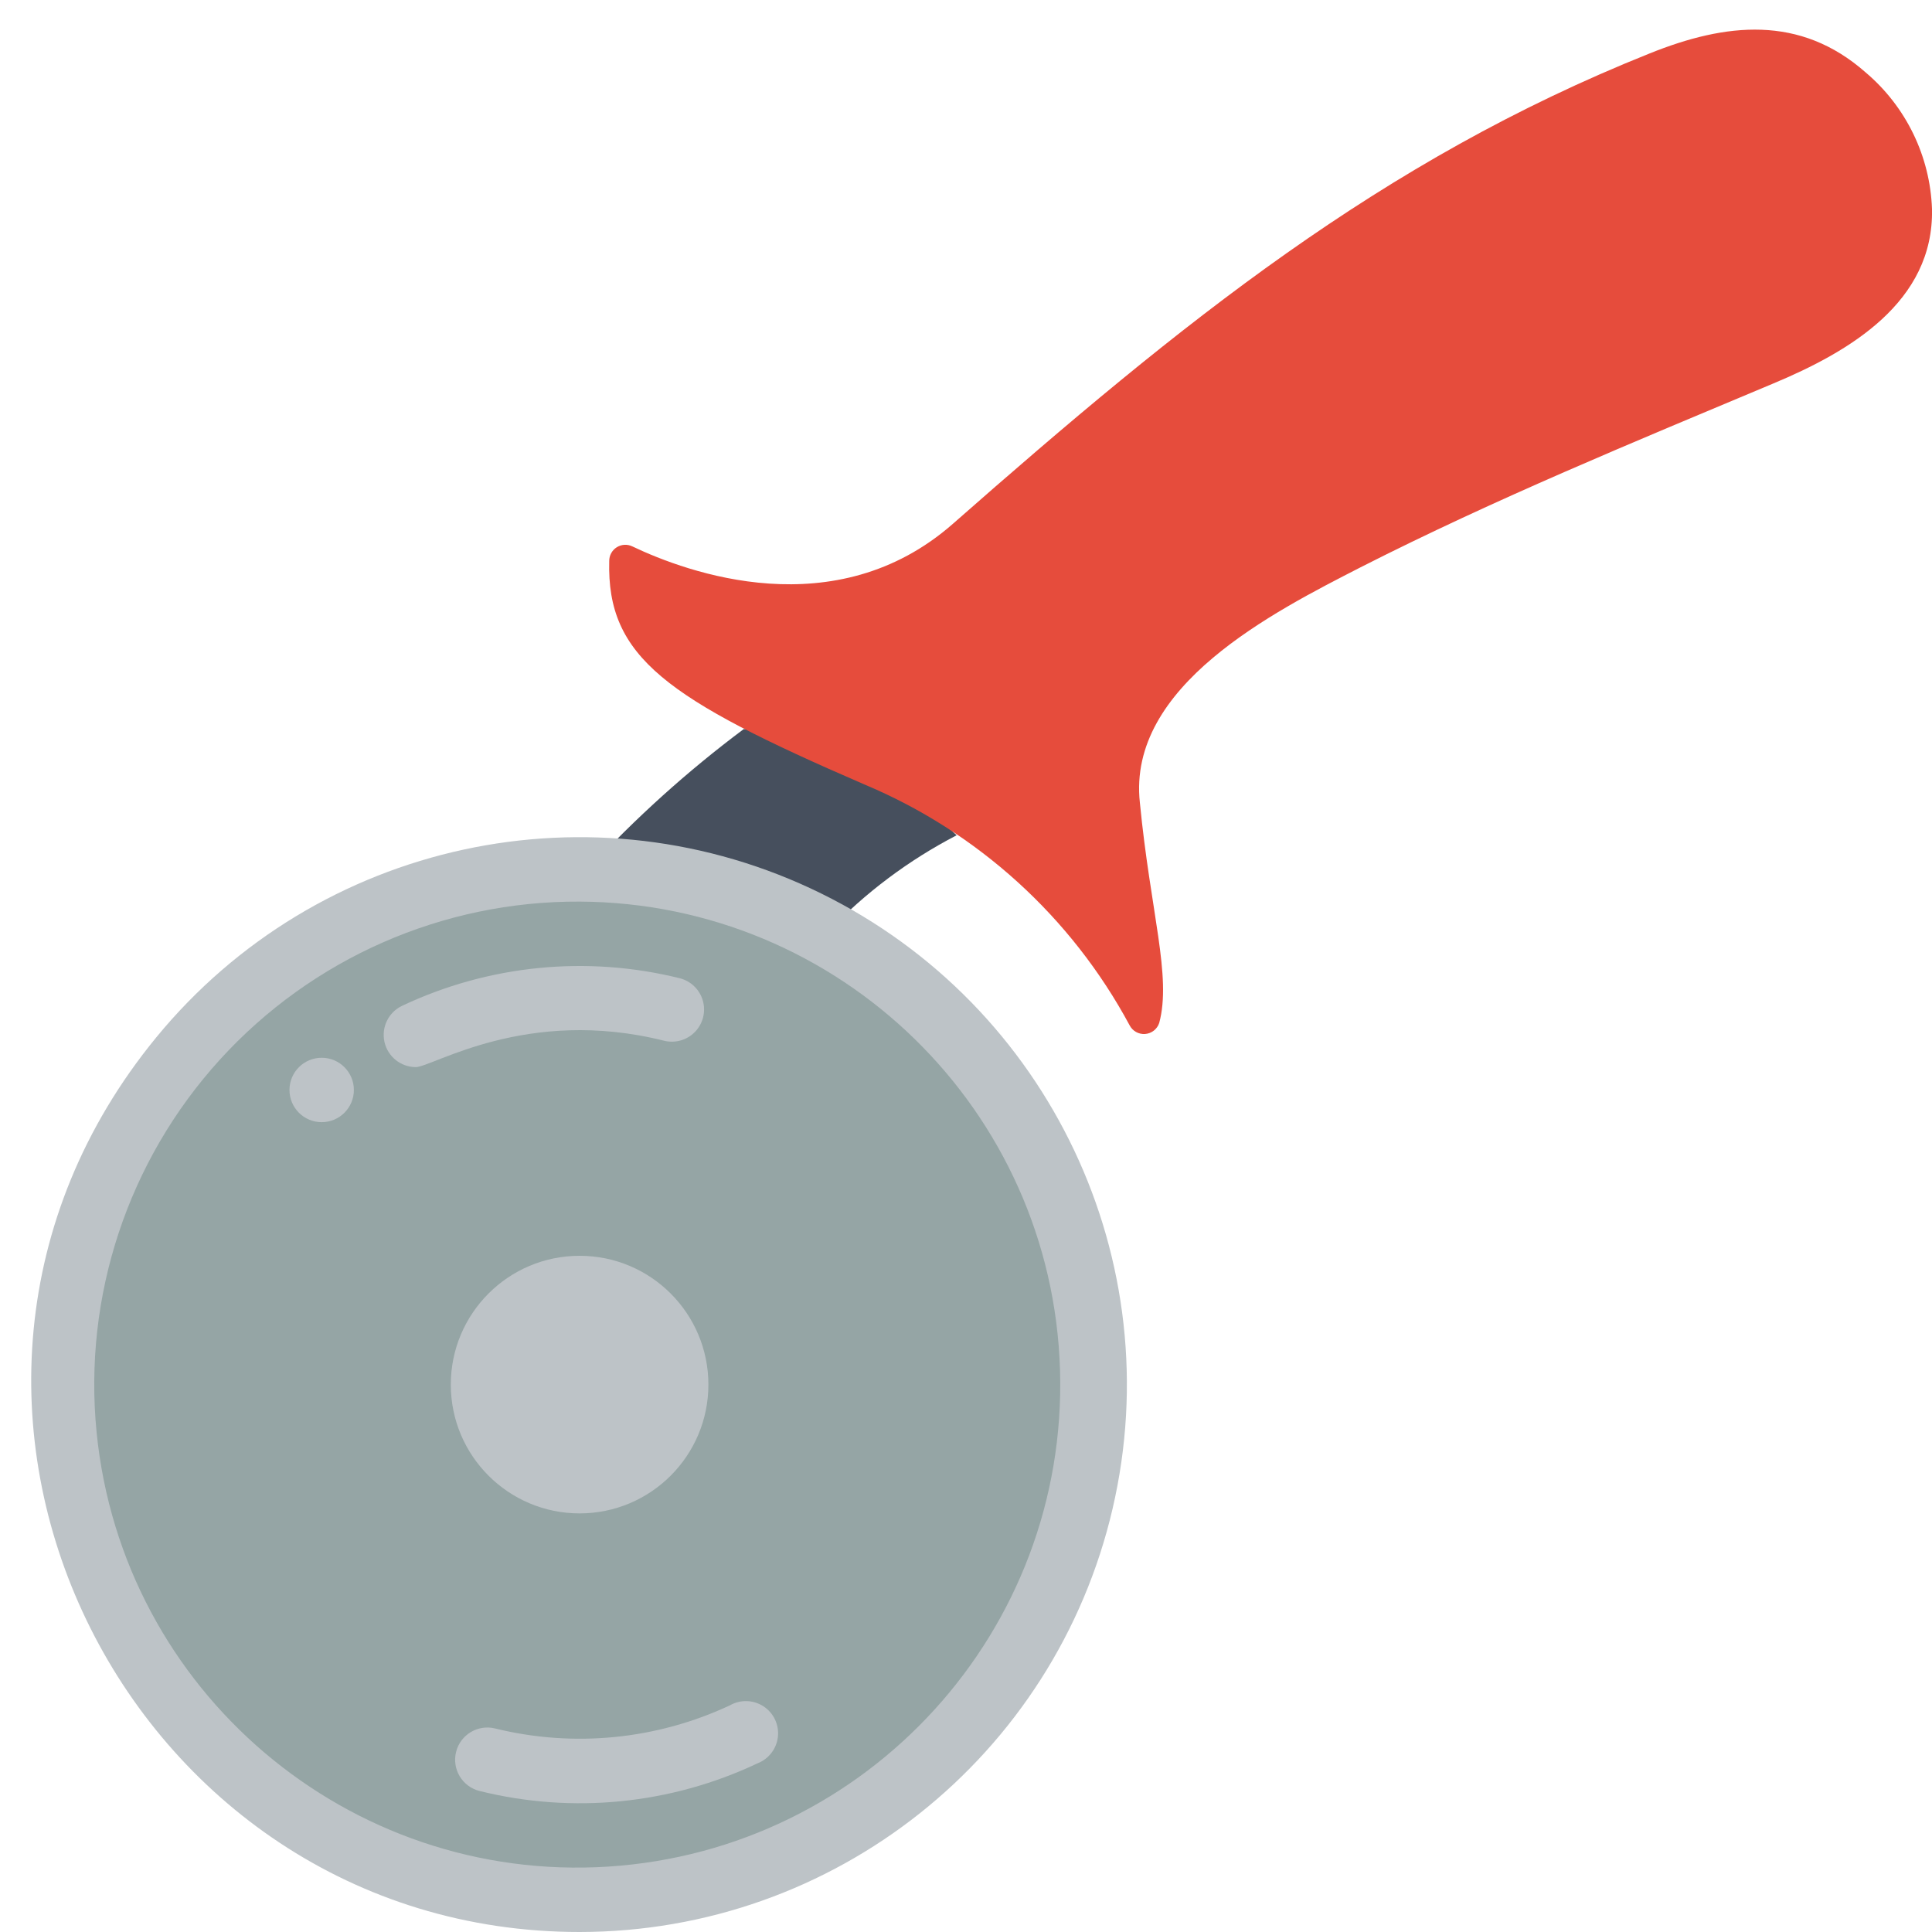 <?xml version="1.0" encoding="UTF-8" standalone="no"?><!DOCTYPE svg PUBLIC "-//W3C//DTD SVG 1.1//EN" "http://www.w3.org/Graphics/SVG/1.1/DTD/svg11.dtd"><svg width="100%" height="100%" viewBox="0 0 512 512" version="1.1" xmlns="http://www.w3.org/2000/svg" xmlns:xlink="http://www.w3.org/1999/xlink" xml:space="preserve" xmlns:serif="http://www.serif.com/" style="fill-rule:evenodd;clip-rule:evenodd;stroke-linejoin:round;stroke-miterlimit:2;"><g id="_036---Pizza-Cutter" serif:id="036---Pizza-Cutter"><path id="Shape" d="M253.525,221.355c-12.713,6.59 -24.246,15.241 -34.133,25.6l-63.573,-16.555c12.604,-13.635 26.429,-26.089 41.301,-37.205l31.659,5.205l24.746,22.955Z" style="fill:#464f5d;fill-rule:nonzero;"/><circle id="Oval" cx="153.6" cy="366.933" r="136.533" style="fill:#95a5a5;"/><path id="Shape1" serif:id="Shape" d="M153.6,512c67.429,-0.02 125.954,-46.498 141.245,-112.17c15.291,-65.672 -16.685,-133.222 -77.17,-163.025c-60.485,-29.802 -133.53,-13.999 -176.288,38.139c-78.336,95.573 -8.363,237.056 112.213,237.056Zm0,-273.067c68.97,0.337 125.271,55.259 127.319,124.199c2.047,68.94 -50.895,127.106 -119.723,131.536c-68.828,4.429 -128.79,-46.472 -135.596,-115.105c-3.577,-36.077 8.312,-71.979 32.715,-98.79c24.403,-26.812 59.031,-42.017 95.285,-41.84Z" style="fill:#bdc3c7;fill-rule:nonzero;"/><circle id="Oval1" serif:id="Oval" cx="153.6" cy="366.933" r="34.133" style="fill:#bdc3c7;"/><path id="Shape2" serif:id="Shape" d="M307.2,271.104c-0.541,1.633 -2.011,2.782 -3.726,2.912c-1.716,0.131 -3.343,-0.782 -4.125,-2.315c-15.434,-28.702 -40.256,-51.235 -70.314,-63.829c-52.48,-22.699 -68.267,-33.707 -67.584,-59.221c-0.003,-1.474 0.755,-2.846 2.005,-3.627c1.25,-0.781 2.815,-0.862 4.139,-0.213c14.506,6.912 53.76,21.333 84.906,-5.974c60.843,-53.504 113.408,-96.17 184.662,-124.672c20.138,-8.106 39.85,-10.325 57.258,5.035c10.692,9.048 17.074,22.184 17.579,36.181c0.512,24.662 -21.845,37.803 -42.069,46.251c-36.779,15.445 -73.814,30.635 -109.398,48.725c-22.954,11.776 -61.866,31.403 -58.453,62.379c2.816,29.013 8.448,45.995 5.12,58.368Z" style="fill:#e64c3c;fill-rule:nonzero;"/><g><path id="Shape3" serif:id="Shape" d="M200.789,467.285c2.974,-1.167 5.046,-3.898 5.37,-7.076c0.324,-3.178 -1.153,-6.271 -3.829,-8.015c-2.676,-1.744 -6.103,-1.848 -8.879,-0.269c-19.425,9.096 -41.379,11.264 -62.208,6.144c-4.572,-1.154 -9.214,1.616 -10.368,6.187c-1.155,4.571 1.615,9.213 6.186,10.368c24.687,6.139 50.737,3.546 73.728,-7.339Z" style="fill:#bdc3c7;fill-rule:nonzero;"/><path id="Shape4" serif:id="Shape" d="M110.165,282.795c4.438,0 29.355,-16.128 65.792,-6.998c2.958,0.747 6.089,-0.14 8.214,-2.328c2.126,-2.187 2.922,-5.343 2.091,-8.277c-0.832,-2.935 -3.166,-5.202 -6.123,-5.949c-24.66,-6.119 -50.676,-3.527 -73.643,7.338c-3.572,1.73 -5.48,5.694 -4.604,9.564c0.876,3.871 4.305,6.626 8.273,6.65Z" style="fill:#bdc3c7;fill-rule:nonzero;"/><circle id="Oval2" serif:id="Oval" cx="85.248" cy="288.853" r="8.533" style="fill:#bdc3c7;"/></g></g></svg>